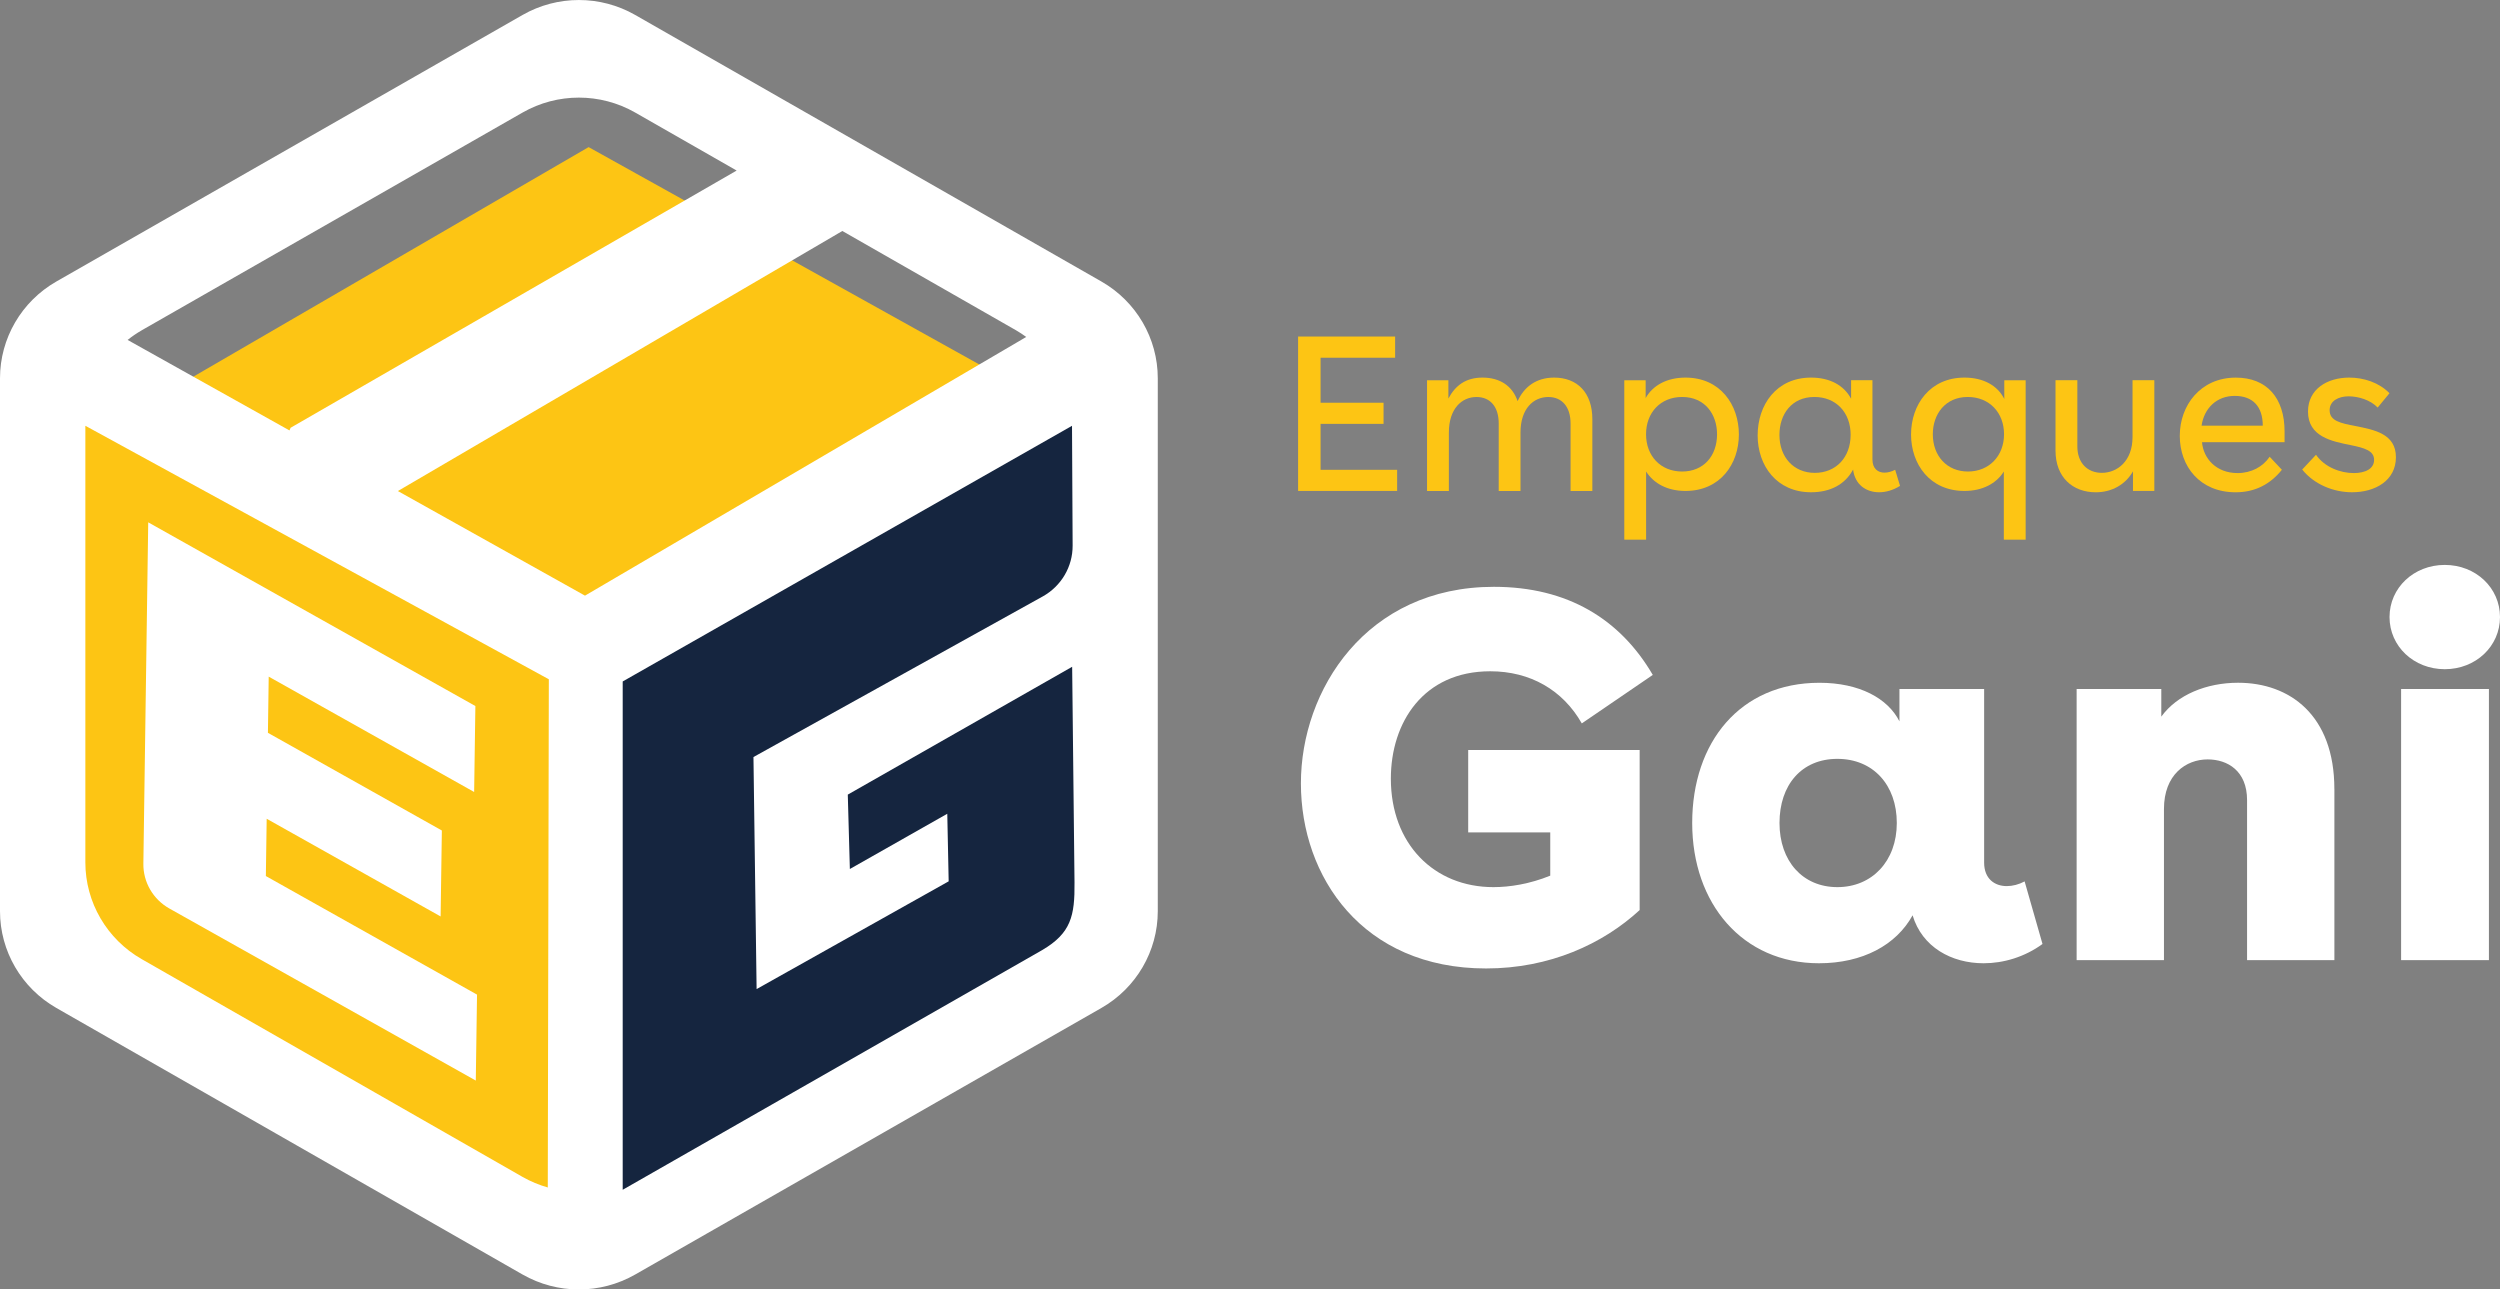 <svg width="190" height="98" viewBox="0 0 190 98" fill="none" xmlns="http://www.w3.org/2000/svg">
<rect x="0" y="0" width="190" height="98" fill="#808080" stroke="none"/>
<g clip-path="url(#clip0_17_83)">
<path d="M42.631 93.07L3.879 72.359L4.3 29.511L43.321 49.892L42.631 93.07Z" fill="#FDC514"/>
<path d="M44.822 49.078L13.533 29.3L44.735 11.18L75.167 28.111L44.822 49.078Z" fill="#FDC514"/>
<path d="M100.364 27.188V30.607H105.15V32.215H100.364V35.703H106.182V37.312H98.656V25.577H106.029V27.186H100.362L100.364 27.188Z" fill="#FDC514"/>
<path d="M121.019 31.865V37.314H119.363V32.184C119.363 30.911 118.703 30.172 117.673 30.172C116.541 30.172 115.558 31.059 115.558 32.872V37.314H113.902V32.184C113.902 30.911 113.259 30.172 112.212 30.172C111.095 30.172 110.114 31.059 110.114 32.872V37.314H108.456V28.898H110.078V30.29C110.602 29.3 111.397 28.697 112.666 28.697C114.002 28.697 114.949 29.333 115.339 30.489C115.829 29.4 116.758 28.697 118.112 28.697C119.871 28.697 121.019 29.837 121.019 31.865Z" fill="#FDC514"/>
<path d="M132.155 33.021C132.155 35.266 130.734 37.312 128.097 37.312C126.743 37.312 125.695 36.759 125.104 35.836V41.017H123.446V28.898H125.069V30.256C125.61 29.285 126.691 28.697 128.097 28.697C130.752 28.697 132.155 30.776 132.155 33.021ZM130.496 33.003C130.496 31.494 129.583 30.17 127.84 30.17C126.199 30.17 125.1 31.359 125.1 33.003C125.1 34.647 126.199 35.836 127.84 35.836C129.48 35.836 130.496 34.647 130.496 33.003Z" fill="#FDC514"/>
<path d="M144.405 36.926C143.897 37.245 143.34 37.412 142.814 37.412C141.818 37.412 140.972 36.826 140.835 35.685C140.226 36.826 139.094 37.412 137.639 37.412C135.036 37.412 133.581 35.401 133.581 33.087C133.581 30.773 135 28.697 137.639 28.697C139.076 28.697 140.141 29.285 140.683 30.305V28.896H142.306V34.931C142.306 35.619 142.729 35.921 143.219 35.921C143.49 35.921 143.776 35.836 144.032 35.703L144.403 36.928L144.405 36.926ZM140.649 33.054C140.649 31.343 139.535 30.17 137.894 30.17C136.153 30.17 135.237 31.494 135.237 33.054C135.237 34.747 136.321 35.938 137.925 35.938C139.53 35.938 140.647 34.765 140.647 33.054H140.649Z" fill="#FDC514"/>
<path d="M153.95 41.017H152.291V35.836C151.716 36.759 150.65 37.312 149.298 37.312C146.659 37.312 145.24 35.266 145.24 33.021C145.24 30.776 146.659 28.697 149.298 28.697C150.735 28.697 151.819 29.3 152.327 30.323V28.898H153.95V41.017ZM152.307 33.003C152.307 31.361 151.192 30.17 149.551 30.17C147.826 30.17 146.894 31.494 146.894 33.003C146.894 34.647 147.96 35.836 149.567 35.836C151.174 35.836 152.307 34.647 152.307 33.003Z" fill="#FDC514"/>
<path d="M156.219 34.243V28.896H157.878V33.924C157.878 35.197 158.657 35.936 159.738 35.936C160.904 35.936 162.072 35.049 162.072 33.221V28.896H163.729V37.312H162.106V35.821C161.564 36.793 160.532 37.414 159.281 37.414C157.522 37.414 156.219 36.273 156.219 34.245V34.243Z" fill="#FDC514"/>
<path d="M173.627 33.607H167.353C167.456 34.831 168.418 35.954 170.059 35.954C171.106 35.954 171.986 35.468 172.494 34.714L173.425 35.703C172.546 36.793 171.395 37.414 169.907 37.414C167.185 37.414 165.663 35.437 165.663 33.123C165.663 30.809 167.236 28.699 169.924 28.699C172.275 28.699 173.627 30.241 173.627 32.788V33.609V33.607ZM171.97 32.351C171.97 30.927 171.243 30.088 169.839 30.088C168.436 30.088 167.505 31.06 167.319 32.351H171.97Z" fill="#FDC514"/>
<path d="M178.755 37.412C177.336 37.412 175.863 36.808 174.967 35.685L176.017 34.563C176.678 35.519 177.895 35.954 178.876 35.954C179.755 35.954 180.431 35.637 180.431 34.949C180.431 34.261 179.722 34.044 178.638 33.826C177.219 33.54 175.408 33.189 175.408 31.279C175.408 29.553 176.895 28.697 178.538 28.697C179.67 28.697 180.821 29.083 181.6 29.886L180.704 30.975C180.145 30.389 179.231 30.121 178.488 30.121C177.745 30.121 177.051 30.456 177.051 31.177C177.051 31.982 177.864 32.167 179.046 32.384C180.449 32.668 182.09 32.97 182.09 34.747C182.09 36.524 180.516 37.412 178.757 37.412H178.755Z" fill="#FDC514"/>
<path d="M111.583 57.001H124.614V69.166C121.816 71.742 117.778 73.603 112.941 73.603C103.547 73.603 98.869 66.63 98.869 59.537C98.869 52.444 103.827 44.598 113.541 44.598C119.137 44.598 123.135 47.054 125.612 51.294L120.216 54.979C118.777 52.444 116.299 51.017 113.259 51.017C108.183 51.017 105.705 54.902 105.705 59.179C105.705 64.134 108.982 67.422 113.501 67.422C114.741 67.422 116.258 67.184 117.819 66.55V63.262H111.583V57.001Z" fill="white"/>
<path d="M155.232 71.742C153.873 72.733 152.273 73.208 150.753 73.208C148.313 73.208 146.077 71.979 145.357 69.563C144.117 71.822 141.558 73.208 138.241 73.208C132.446 73.208 128.607 68.691 128.607 62.55C128.607 56.408 132.245 51.891 138.281 51.891C141.321 51.891 143.479 53.08 144.358 54.822V52.366H150.794V65.56C150.794 66.789 151.593 67.344 152.513 67.344C152.951 67.344 153.43 67.224 153.871 66.987L155.23 71.742H155.232ZM144.157 62.547C144.157 59.654 142.36 57.673 139.64 57.673C136.92 57.673 135.242 59.654 135.242 62.547C135.242 65.441 137.001 67.422 139.64 67.422C142.279 67.422 144.157 65.441 144.157 62.547Z" fill="white"/>
<path d="M177.414 59.974V72.971H170.777V60.806C170.777 58.587 169.298 57.715 167.78 57.715C166.14 57.715 164.461 58.864 164.461 61.48V72.971H157.824V52.366H164.259V54.465C165.459 52.801 167.697 51.889 170.095 51.889C174.014 51.889 177.412 54.345 177.412 59.971L177.414 59.974Z" fill="white"/>
<path d="M190 46.897C190 49.115 188.162 50.859 185.803 50.859C183.444 50.859 181.604 49.115 181.604 46.897C181.604 44.678 183.444 42.934 185.803 42.934C188.162 42.934 190 44.678 190 46.897ZM182.484 52.364H189.158V72.969H182.484V52.364Z" fill="white"/>
<path d="M83.707 21.395L48.274 1.136C45.626 -0.377 42.365 -0.377 39.717 1.136L4.284 21.395C1.634 22.91 0 25.715 0 28.748V69.252C0 72.285 1.634 75.09 4.284 76.605L39.717 96.864C42.365 98.377 45.626 98.377 48.274 96.864L83.707 76.605C86.357 75.09 87.991 72.285 87.991 69.252V28.748C87.991 25.715 86.357 22.91 83.707 21.395ZM10.771 25.102L39.717 8.553C42.365 7.04 45.626 7.04 48.274 8.553L55.985 12.962L22.085 32.511L22 32.713L9.699 25.835C10.034 25.568 10.39 25.322 10.771 25.105V25.102ZM27.514 43.859L41.711 51.625L41.631 90.248C40.97 90.059 40.328 89.795 39.717 89.447L10.771 72.895C8.121 71.38 6.487 68.576 6.487 65.543V32.455C6.487 32.424 6.489 32.391 6.489 32.36L19.352 39.395M44.46 45.27L30.238 37.319L64.018 17.555L77.22 25.102C77.491 25.258 77.746 25.429 77.994 25.608L44.458 45.27H44.46Z" fill="white"/>
<path d="M20.422 51.421L20.362 55.694L33.581 63.118L33.487 69.65L20.268 62.226L20.205 66.579L36.254 75.591L36.16 82.123L12.868 69.044C11.633 68.349 10.876 67.043 10.896 65.634L11.265 39.697L36.129 53.659L36.035 60.191L20.42 51.423L20.422 51.421Z" fill="white"/>
<path d="M81.473 32.36L81.52 41.461C81.529 43.065 80.658 44.545 79.246 45.33L57.263 57.535L57.502 75.17L72.099 66.981L71.993 61.846L64.589 66.044L64.432 60.391L81.484 50.675L81.663 67.067C81.69 69.601 81.397 70.919 79.212 72.203L47.325 90.423V51.791L81.475 32.36H81.473Z" fill="#15253F"/>
</g>
<defs>
<clipPath id="clip0_17_83">
<rect width="190" height="98" fill="white"/>
</clipPath>
</defs>
</svg>
